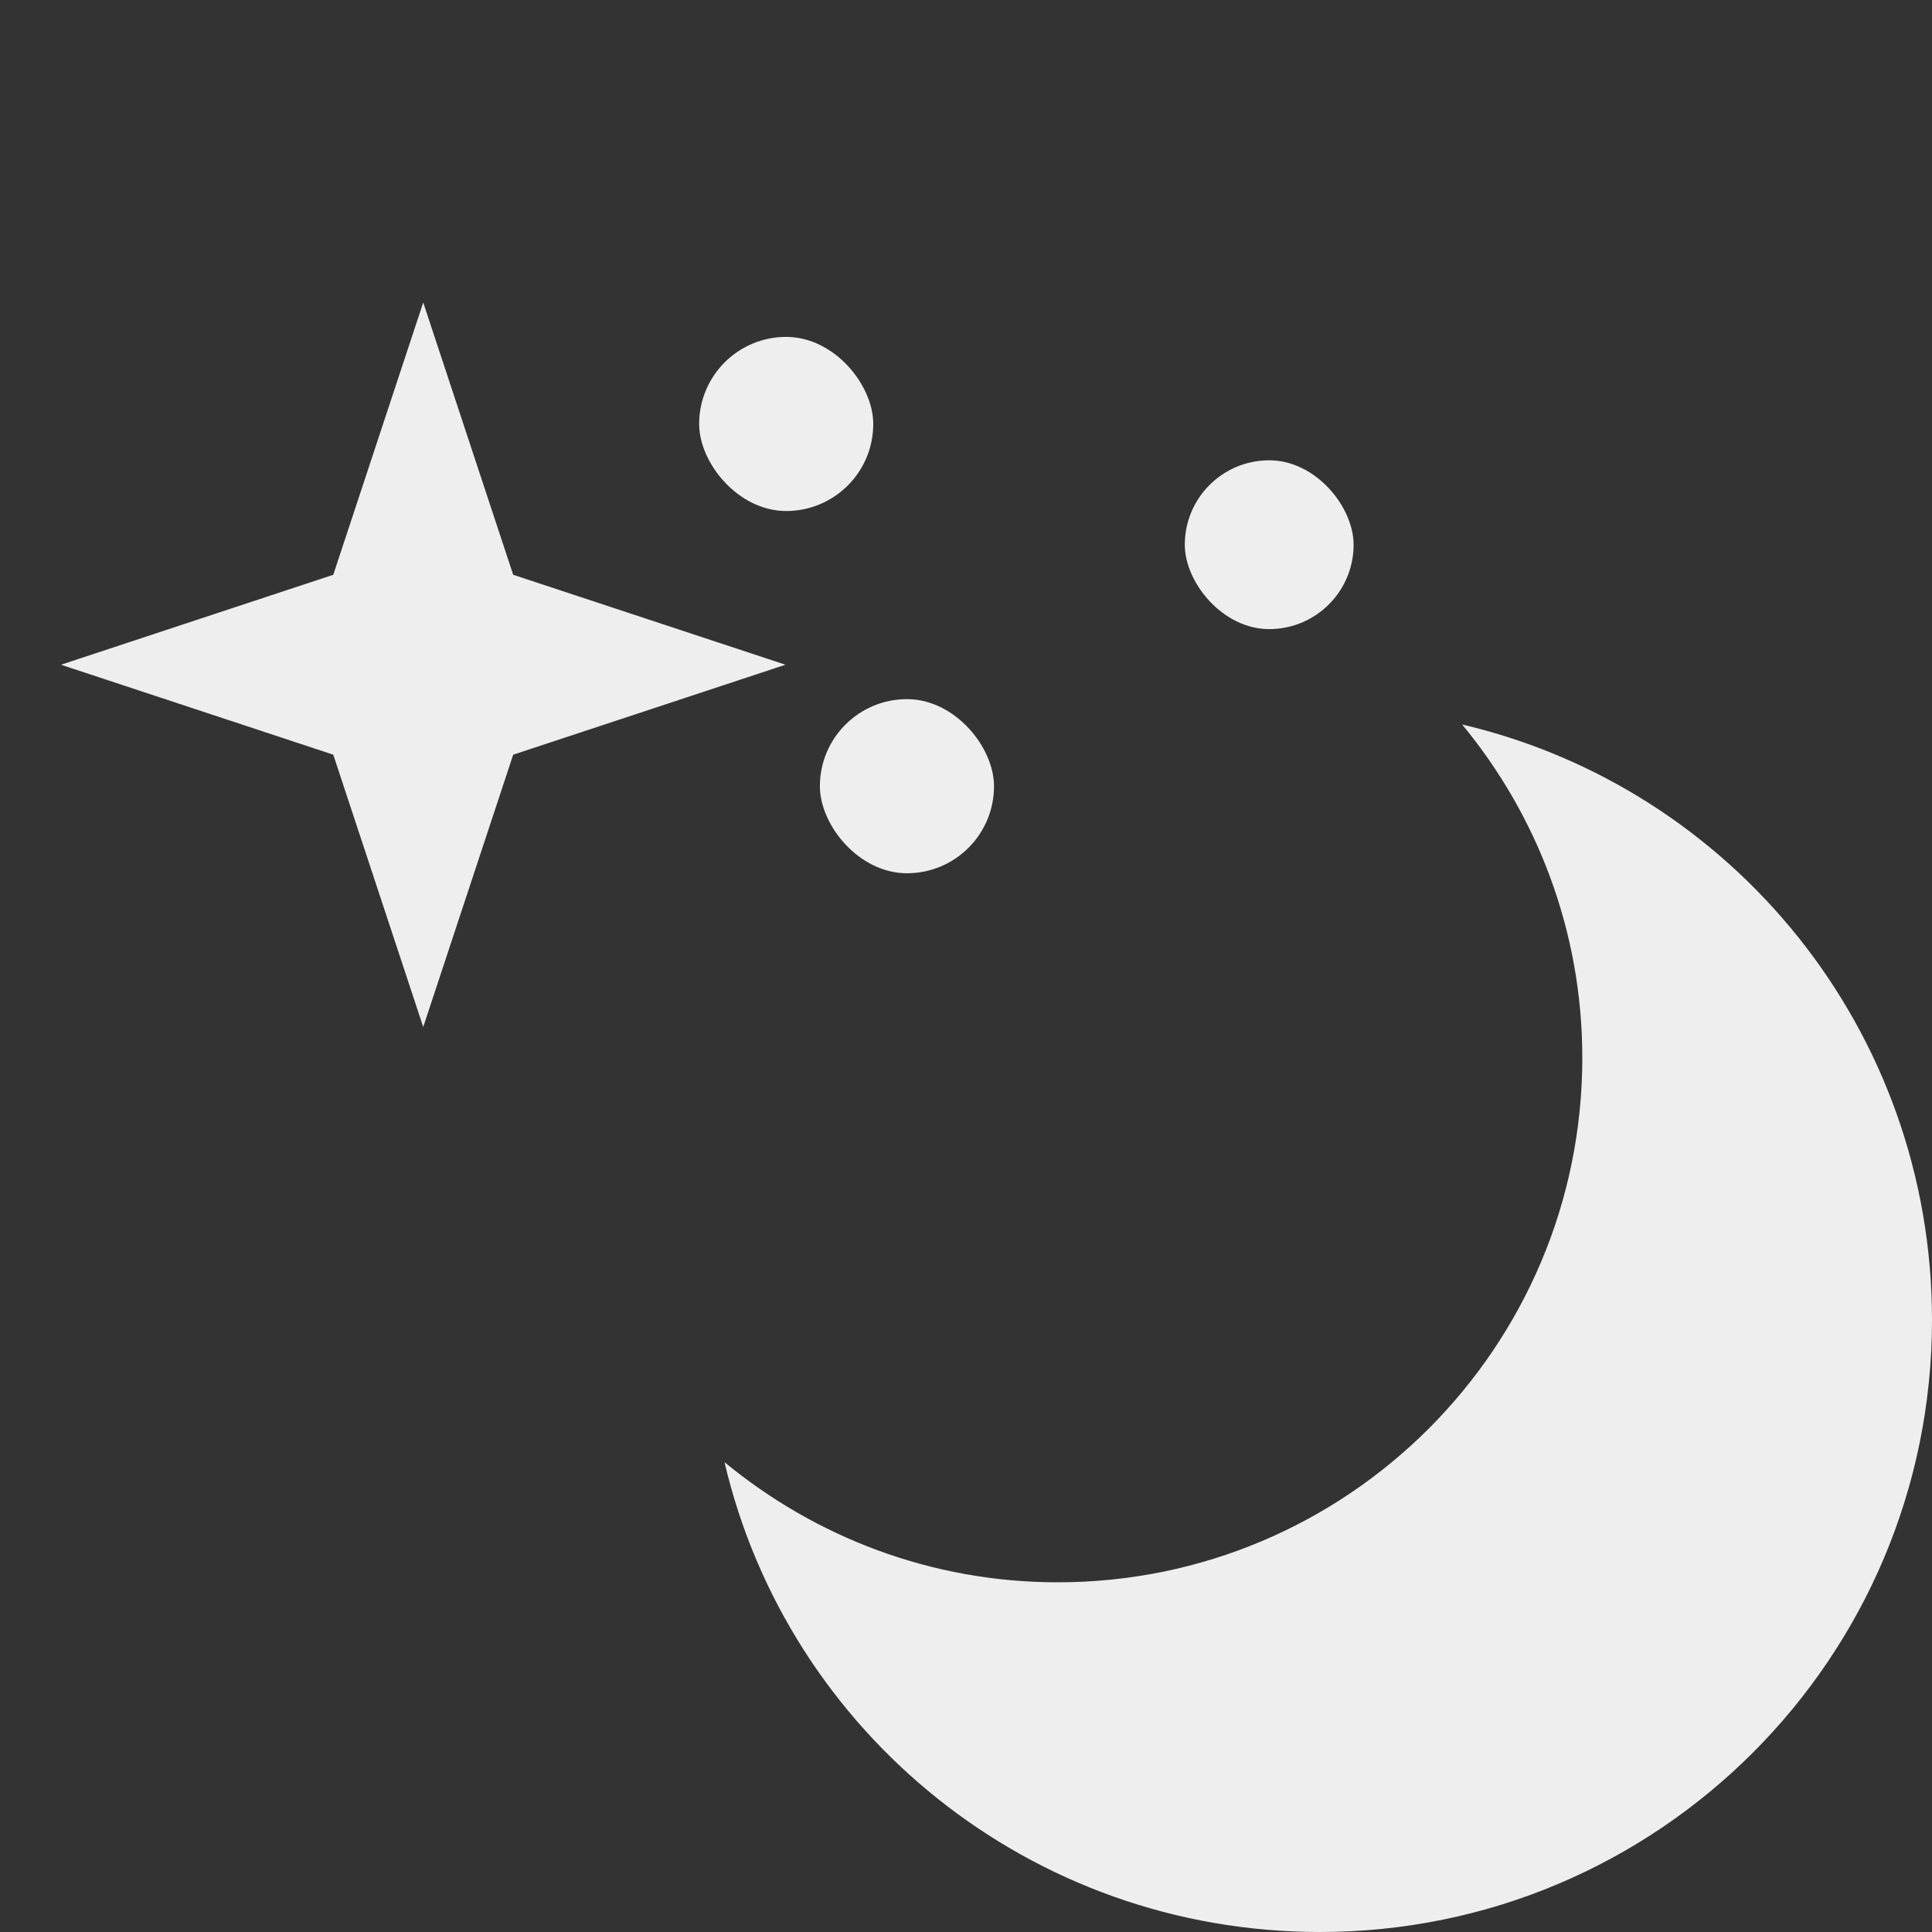 <?xml version='1.0' encoding='UTF-8'?>
<!-- Created with Inkscape (http://www.inkscape.org/) -->

<svg xmlns:cc='http://creativecommons.org/ns#' xmlns:inkscape='http://www.inkscape.org/namespaces/inkscape' xmlns:svg='http://www.w3.org/2000/svg' id='svg7384' xmlns:sodipodi='http://sodipodi.sourceforge.net/DTD/sodipodi-0.dtd' sodipodi:docname='preferences-desktop-screensaver-symbolic.svg' version='1.1' inkscape:version='0.47+devel r9385 custom' height='16' xmlns:dc='http://purl.org/dc/elements/1.1/' xmlns:rdf='http://www.w3.org/1999/02/22-rdf-syntax-ns#' xmlns='http://www.w3.org/2000/svg' width='16'>
  <rect width="100%" height="100%" fill="#333333" stroke="none"/>
  <sodipodi:namedview inkscape:cy='-170.89343' pagecolor='#555753' borderopacity='1' showborder='false' inkscape:bbox-paths='false' guidetolerance='10' inkscape:window-width='1310' showguides='true' inkscape:snap-bbox='true' inkscape:pageshadow='2' inkscape:guide-bbox='true' inkscape:snap-nodes='false' bordercolor='#666666' objecttolerance='10' id='namedview88' showgrid='false' inkscape:window-maximized='0' inkscape:window-x='2152' inkscape:window-y='452' gridtolerance='10' inkscape:window-height='859' inkscape:current-layer='layer11' inkscape:zoom='0.70710678' inkscape:cx='-158.43414' inkscape:pageopacity='1'>
    <inkscape:grid spacingx='1px' spacingy='1px' id='grid4866' empspacing='2' enabled='true' type='xygrid' snapvisiblegridlinesonly='true' visible='true'/>
  </sodipodi:namedview>
  <title id='title9167'>Gnome Symbolic Icon Theme</title>
  <defs id='defs7386'/>
  <g inkscape:label='status' transform='translate(-262,-381)' inkscape:groupmode='layer' id='layer9' style='display:inline'/>
  <g inkscape:label='devices' transform='translate(-262,-381)' inkscape:groupmode='layer' id='layer10'/>
  <g inkscape:label='apps' transform='translate(-262,-381)' inkscape:groupmode='layer' id='layer11'>
    <g inkscape:label='accessories-calculator' transform='translate(214,-17)' id='g11722-3-5'>
      
    </g>
    <path inkscape:connector-curvature='0' d='m 274.109,387 c 0.62,0.751 0.995,1.711 0.995,2.76 0,2.399 -1.945,4.344 -4.344,4.344 -1.05,0 -2.009,-0.376 -2.76,-0.995 0.525,2.239 2.533,3.891 4.932,3.891 2.799,0 5.068,-2.269 5.068,-5.068 0,-2.399 -1.653,-4.407 -3.891,-4.932 z' id='path5549' style='color:#eeeeee;fill:#eeeeee;fill-opacity:1;fill-rule:nonzero;stroke:none;stroke-width:1;marker:none;visibility:visible;display:inline;overflow:visible;enable-background:accumulate'/>
    <rect x='267.79' y='383.79' id='rect5595' rx='0.721' ry='0.721' height='1.442' width='1.442' style='color:#eeeeee;fill:#eeeeee;fill-opacity:1;fill-rule:nonzero;stroke:none;stroke-width:1;marker:none;visibility:visible;display:inline;overflow:visible;enable-background:accumulate'/>
    <rect x='271.812' y='384.812' id='rect5597' rx='0.699' ry='0.699' height='1.398' width='1.398' style='color:#eeeeee;fill:#eeeeee;fill-opacity:1;fill-rule:nonzero;stroke:none;stroke-width:1;marker:none;visibility:visible;display:inline;overflow:visible;enable-background:accumulate'/>
    <rect x='268.79' y='386.79' id='rect5599' rx='0.721' ry='0.721' height='1.442' width='1.442' style='color:#eeeeee;fill:#eeeeee;fill-opacity:1;fill-rule:nonzero;stroke:none;stroke-width:1;marker:none;visibility:visible;display:inline;overflow:visible;enable-background:accumulate'/>
    <path sodipodi:cy='390' sodipodi:r2='1.0537004' transform='translate(0.505,-3.495)' inkscape:rounded='0' inkscape:flatsided='false' inkscape:transform-center-x='-0.18138477' inkscape:transform-center-y='-0.067100233' d='M 265,393 264.255,390.745 262,390 264.255,389.255 265,387 265.745,389.255 268,390 l -2.255,0.745 z' id='path11638' sodipodi:type='star' sodipodi:arg1='1.5707963' sodipodi:r1='3' style='color:#000000;fill:#eeeeee;fill-opacity:1;fill-rule:nonzero;stroke:none;stroke-width:1;marker:none;visibility:visible;display:inline;overflow:visible;enable-background:accumulate' sodipodi:arg2='2.3561945' inkscape:randomized='0' sodipodi:cx='265' sodipodi:sides='4'/>
  </g>
  <g inkscape:label='actions' transform='translate(-262,-381)' inkscape:groupmode='layer' id='layer12'/>
  <g inkscape:label='places' transform='translate(-262,-381)' inkscape:groupmode='layer' id='layer13'/>
  <g inkscape:label='mimetypes' transform='translate(-262,-381)' inkscape:groupmode='layer' id='layer14'/>
  <g inkscape:label='emblems' transform='translate(-262,-381)' inkscape:groupmode='layer' id='layer15'/>
</svg>
